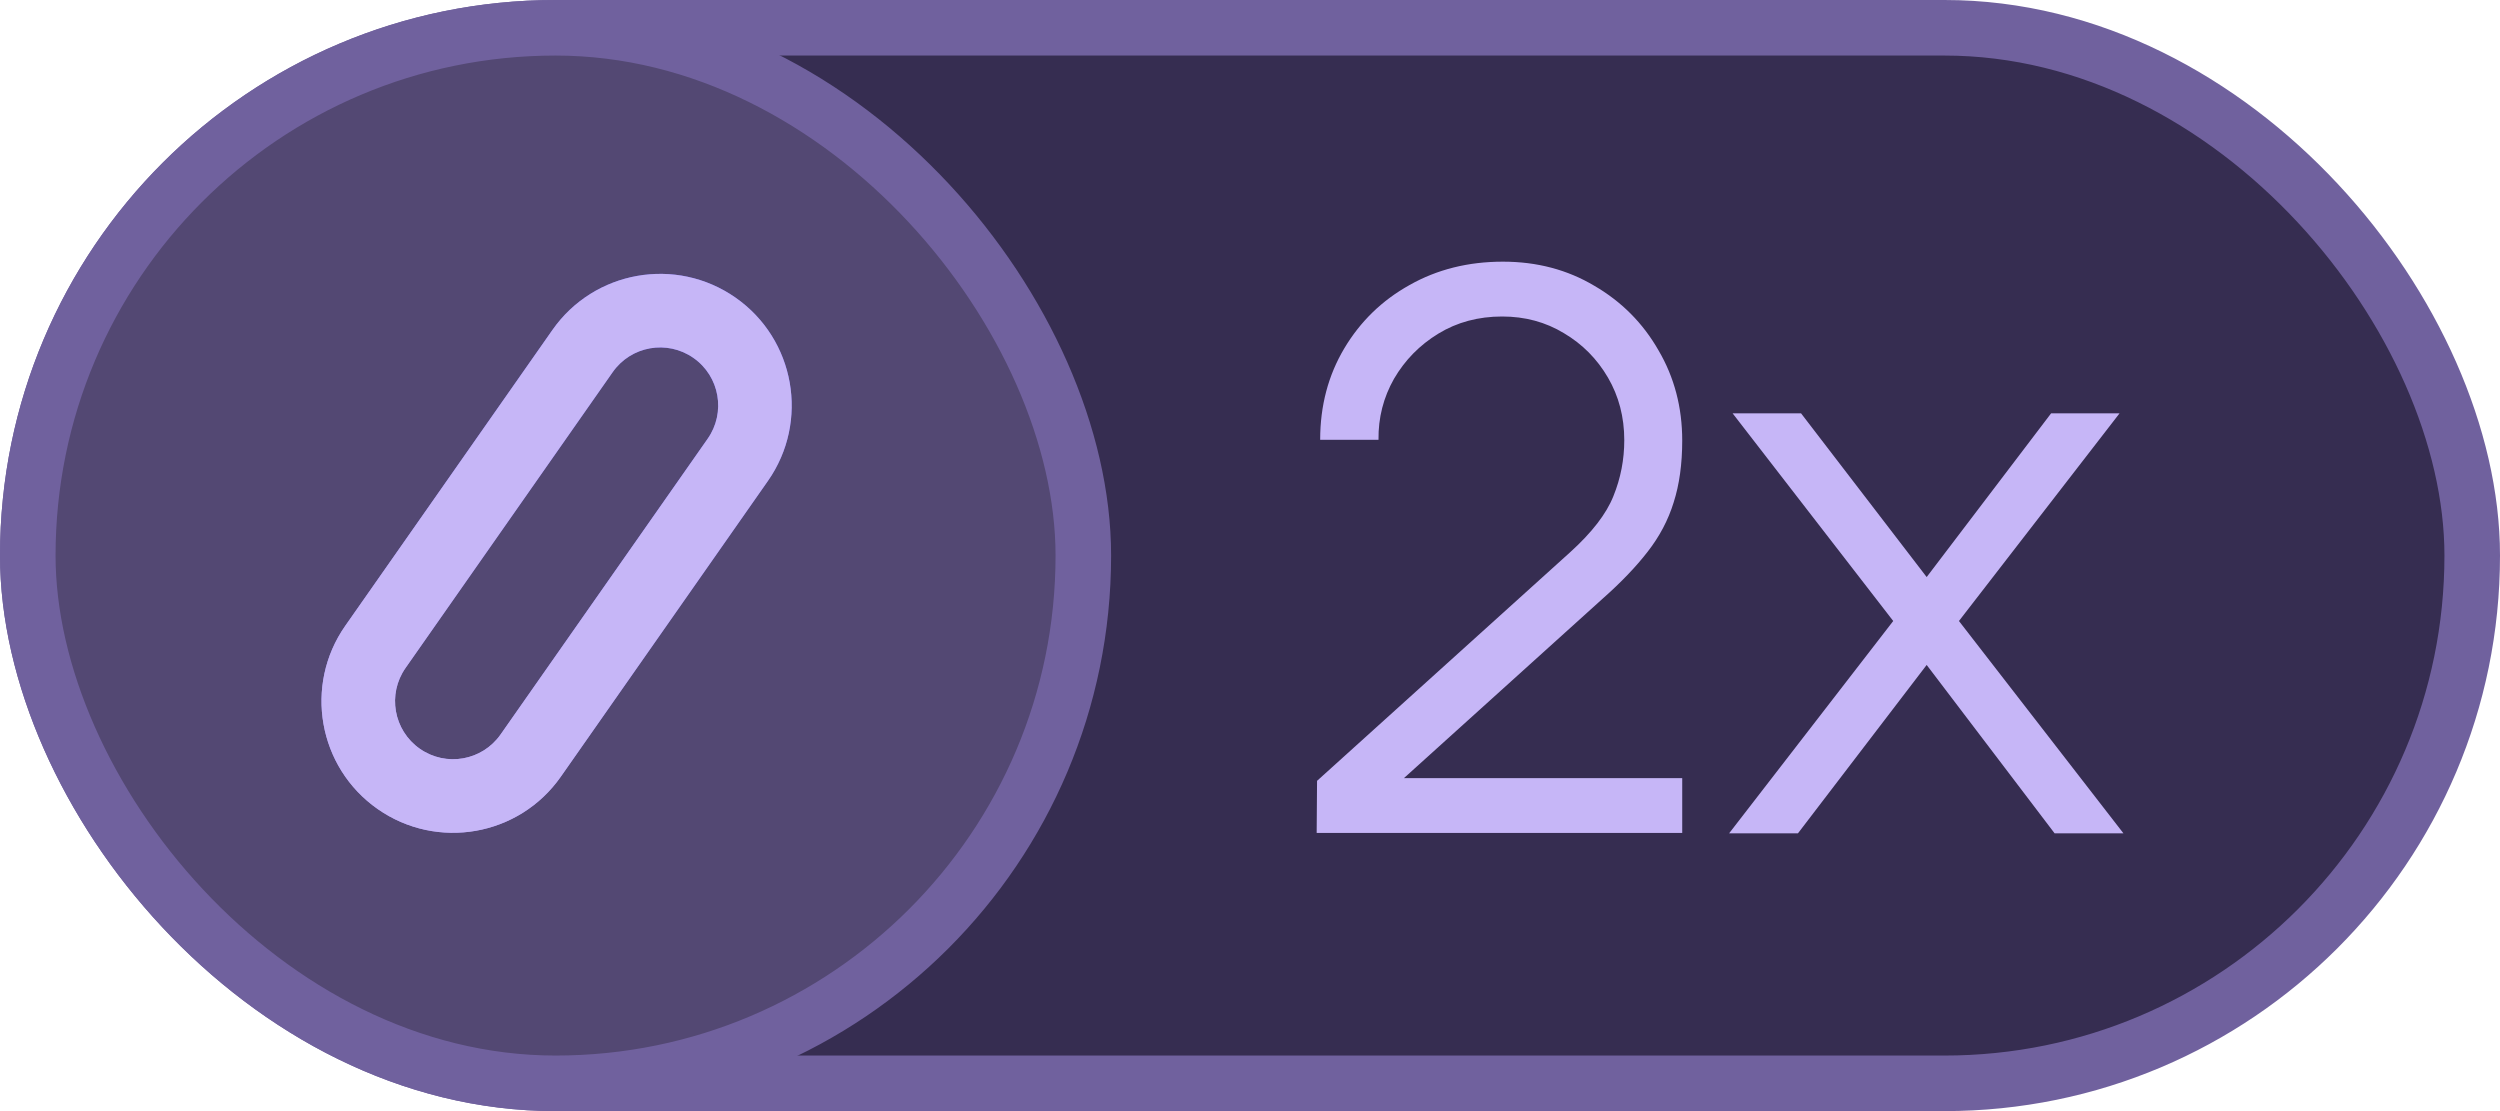 <svg width="45" height="20" viewBox="0 0 45 20" fill="none" xmlns="http://www.w3.org/2000/svg">
  <rect x="0.5" y="0.5" width="44" height="19" rx="9.5" fill="#362D51"/>
  <rect x="0.5" y="0.5" width="44" height="19" rx="9.5" stroke="#70619E"/>
  <rect x="0.5" y="0.5" width="19" height="19" rx="9.5" fill="#534873"/>
  <rect x="0.5" y="0.5" width="19" height="19" rx="9.5" stroke="#70619E"/>
  <g clip-path="url(#clip0_1969_23445)">
    <path fill-rule="evenodd" clip-rule="evenodd"
          d="M7.3 12.023L11.028 6.699C11.359 6.227 12.009 6.112 12.482 6.443C12.954 6.773 13.069 7.424 12.738 7.897L9.01 13.221C8.679 13.693 8.029 13.808 7.556 13.477C7.084 13.146 6.969 12.495 7.3 12.023ZM13.241 5.358C14.312 6.108 14.573 7.585 13.823 8.656L10.095 13.98C9.345 15.052 7.868 15.312 6.797 14.562C5.726 13.812 5.465 12.335 6.215 11.264L9.943 5.94C10.693 4.868 12.17 4.608 13.241 5.358Z"
          fill="url(#paint0_linear_1969_23445)"/>
    <path fill-rule="evenodd" clip-rule="evenodd"
          d="M7.3 12.023L11.028 6.699C11.359 6.227 12.009 6.112 12.482 6.443C12.954 6.773 13.069 7.424 12.738 7.897L9.01 13.221C8.679 13.693 8.029 13.808 7.556 13.477C7.084 13.146 6.969 12.495 7.3 12.023ZM13.241 5.358C14.312 6.108 14.573 7.585 13.823 8.656L10.095 13.98C9.345 15.052 7.868 15.312 6.797 14.562C5.726 13.812 5.465 12.335 6.215 11.264L9.943 5.94C10.693 4.868 12.17 4.608 13.241 5.358Z"
          fill="#C6B6F7"/>
  </g>
  <path
    d="M23.7 14.993L23.707 14.055L28.264 9.939C28.656 9.584 28.915 9.248 29.041 8.931C29.172 8.609 29.237 8.273 29.237 7.923C29.237 7.508 29.139 7.132 28.943 6.796C28.747 6.46 28.483 6.194 28.152 5.998C27.821 5.797 27.45 5.697 27.039 5.697C26.61 5.697 26.227 5.8 25.891 6.005C25.555 6.21 25.289 6.481 25.093 6.817C24.902 7.153 24.808 7.519 24.813 7.916H23.763C23.763 7.305 23.908 6.756 24.197 6.271C24.486 5.786 24.878 5.405 25.373 5.13C25.868 4.85 26.428 4.71 27.053 4.71C27.664 4.71 28.213 4.855 28.698 5.144C29.188 5.429 29.573 5.816 29.853 6.306C30.138 6.791 30.28 7.333 30.28 7.93C30.28 8.35 30.229 8.721 30.126 9.043C30.028 9.36 29.872 9.657 29.657 9.932C29.447 10.203 29.179 10.483 28.852 10.772L24.806 14.426L24.645 14.006H30.28V14.993H23.7ZM31.124 15L34.078 11.178L31.187 7.44H32.419L34.68 10.387L36.92 7.44H38.152L35.261 11.178L38.222 15H36.983L34.68 11.969L32.363 15H31.124Z"
    fill="#C6B6F7"/>
  <defs>
    <linearGradient id="paint0_linear_1969_23445" x1="12.376" y1="2.466" x2="2.709" y2="16.271"
                    gradientUnits="userSpaceOnUse">
      <stop stop-color="#6459E3"/>
      <stop offset="1" stop-color="#BAA7ED"/>
    </linearGradient>
    <clipPath id="clip0_1969_23445">
      <rect width="12" height="12" fill="white" transform="translate(4 4)"/>
    </clipPath>
  </defs>
</svg>
